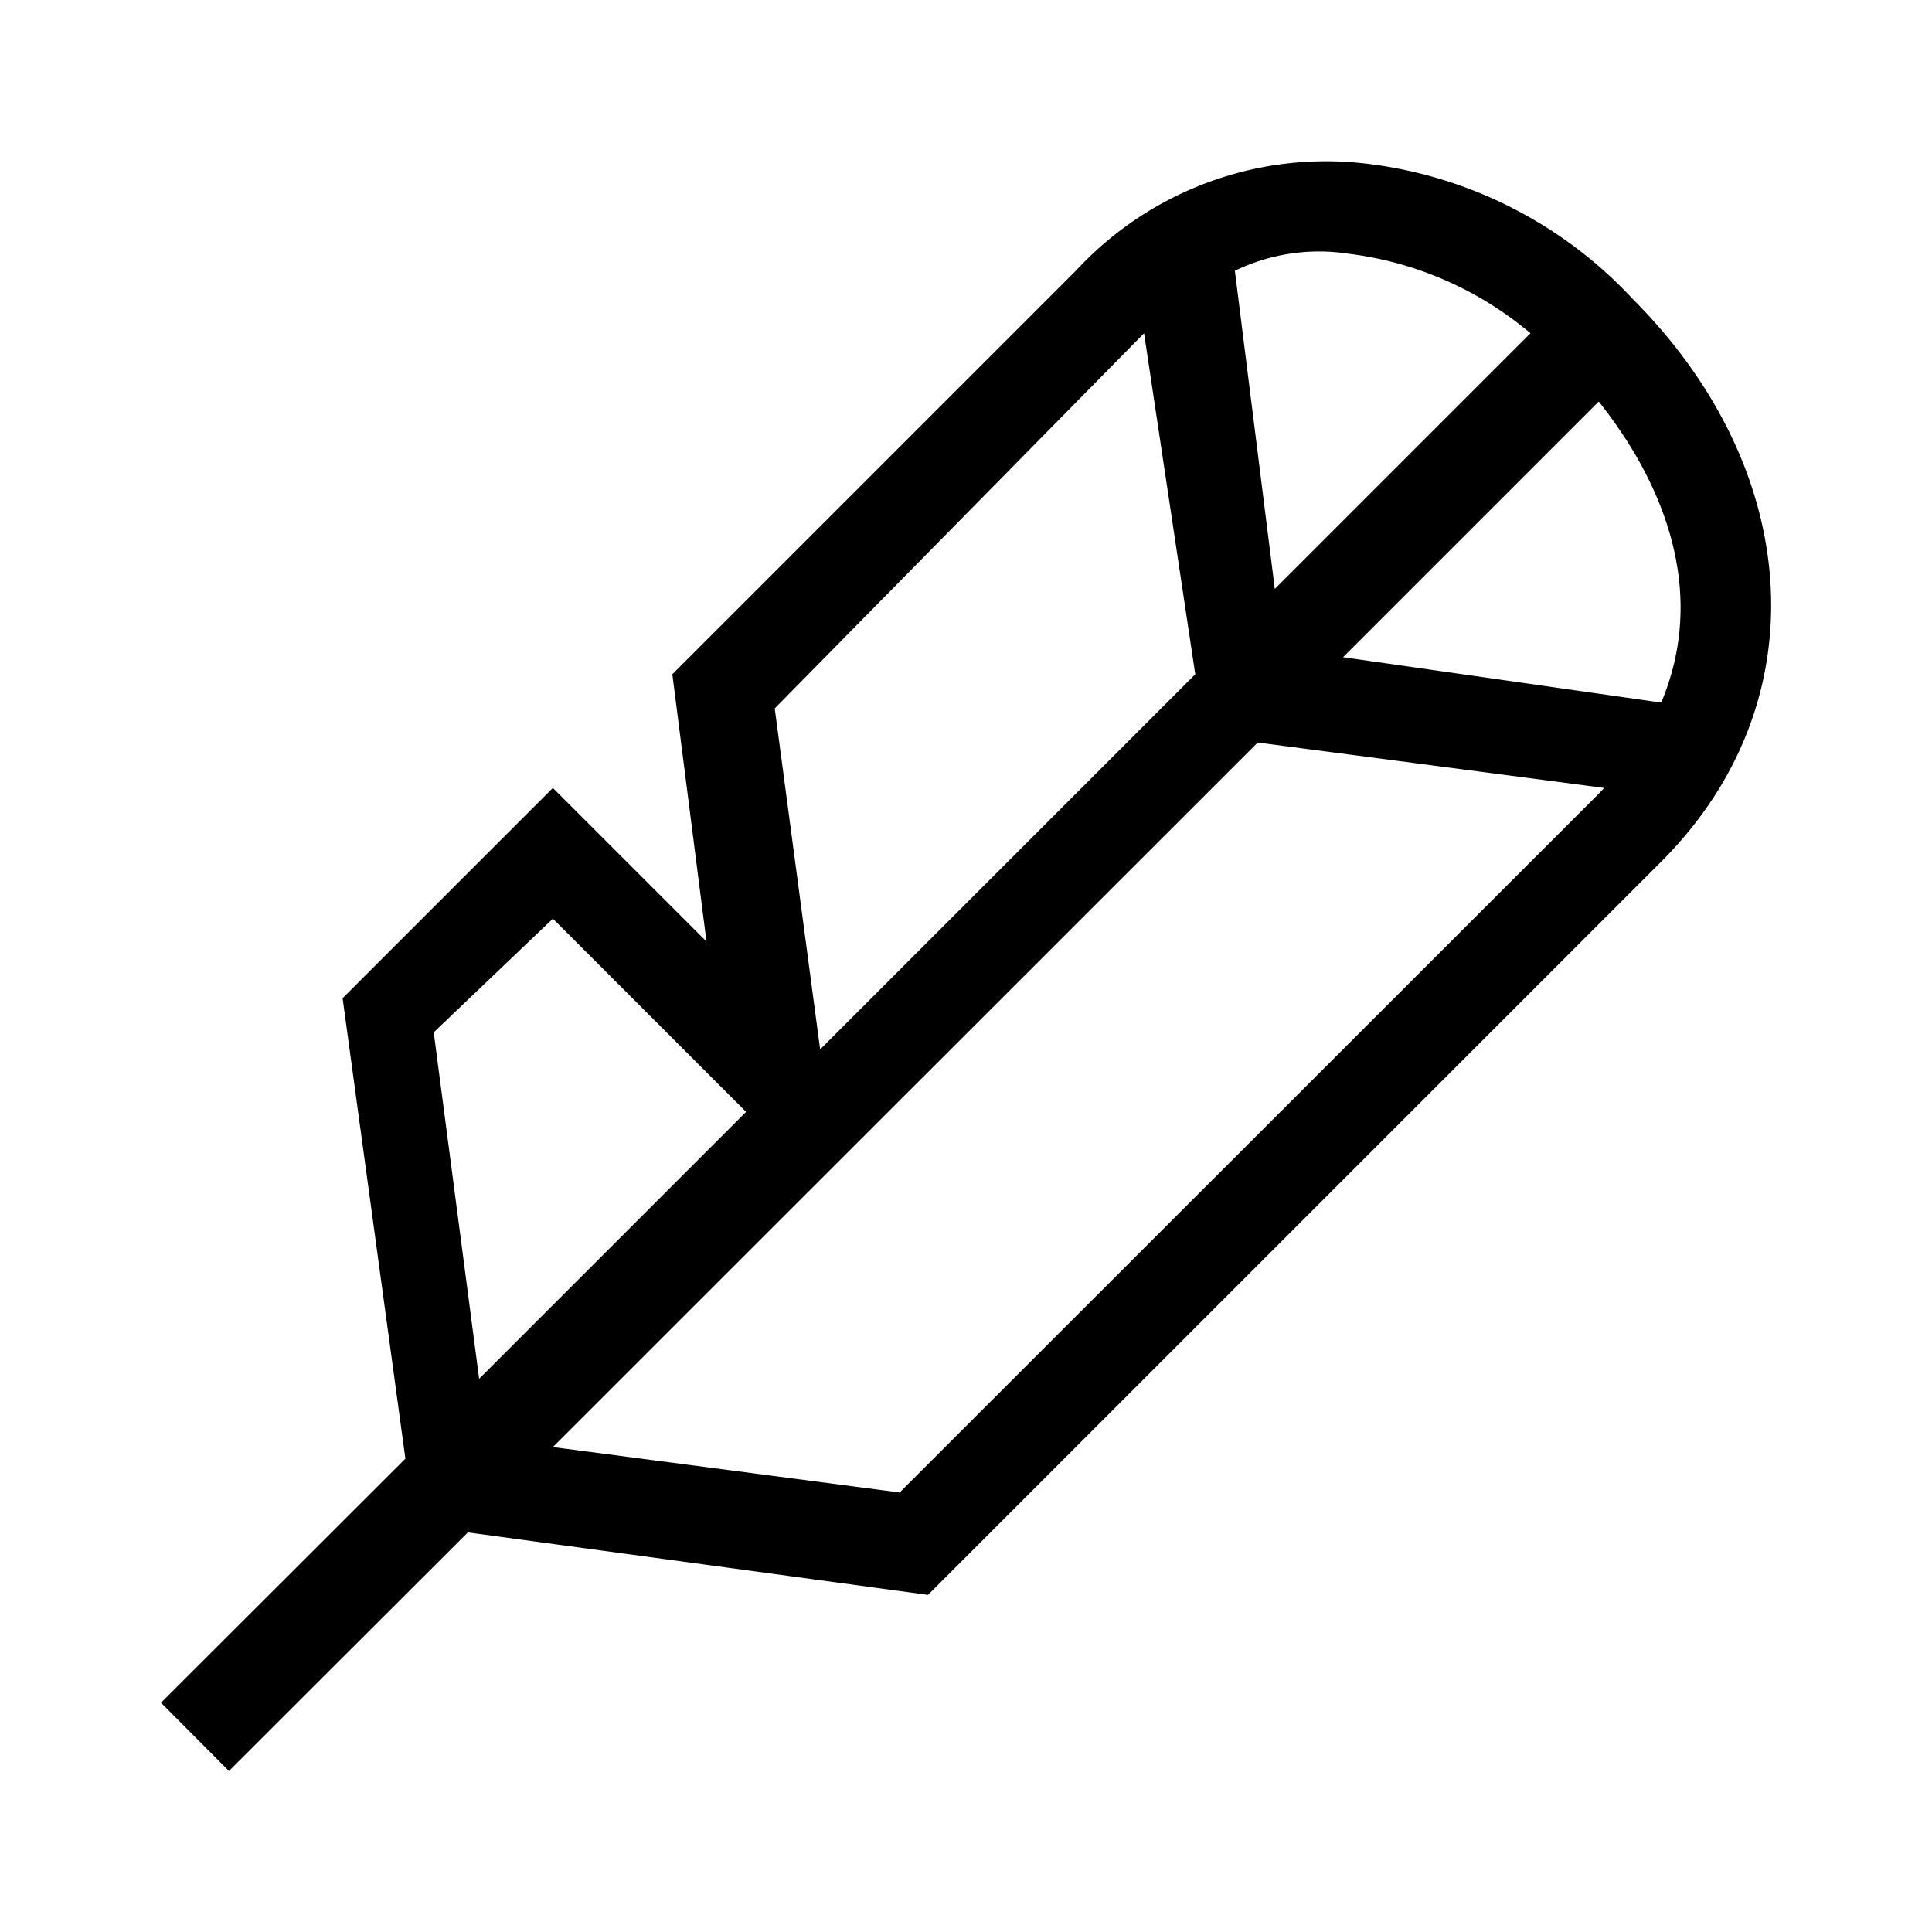 <svg viewBox="0 0 60 60"><path d="M50.71,9.29a13.45,13.45,0,0,0-8.48-4.23,10.58,10.58,0,0,0-8.82,3.35L20.88,20.94l1.06,8.3-4.77-4.77L10.64,31l1.95,14.3L5,52.88,7.11,55l7.42-7.41,14.29,1.94L51.59,26.76C56.53,21.82,56,14.59,50.71,9.29Zm.88,12.53-9.88-1.41,7.94-7.94C51.76,15.12,53,18.47,51.59,21.82ZM41.88,7.88a10.81,10.81,0,0,1,5.65,2.47l-7.94,7.94L38.35,8.41A6,6,0,0,1,41.88,7.88Zm-6.35,2.47h0l1.59,10.59L25.47,32.59h0L24.06,22ZM17.17,28.53l6,6-8.29,8.29L13.47,32.06ZM27.94,46.35,17.17,44.94,39.06,23.06l10.76,1.41-.17.18Z"/></svg>